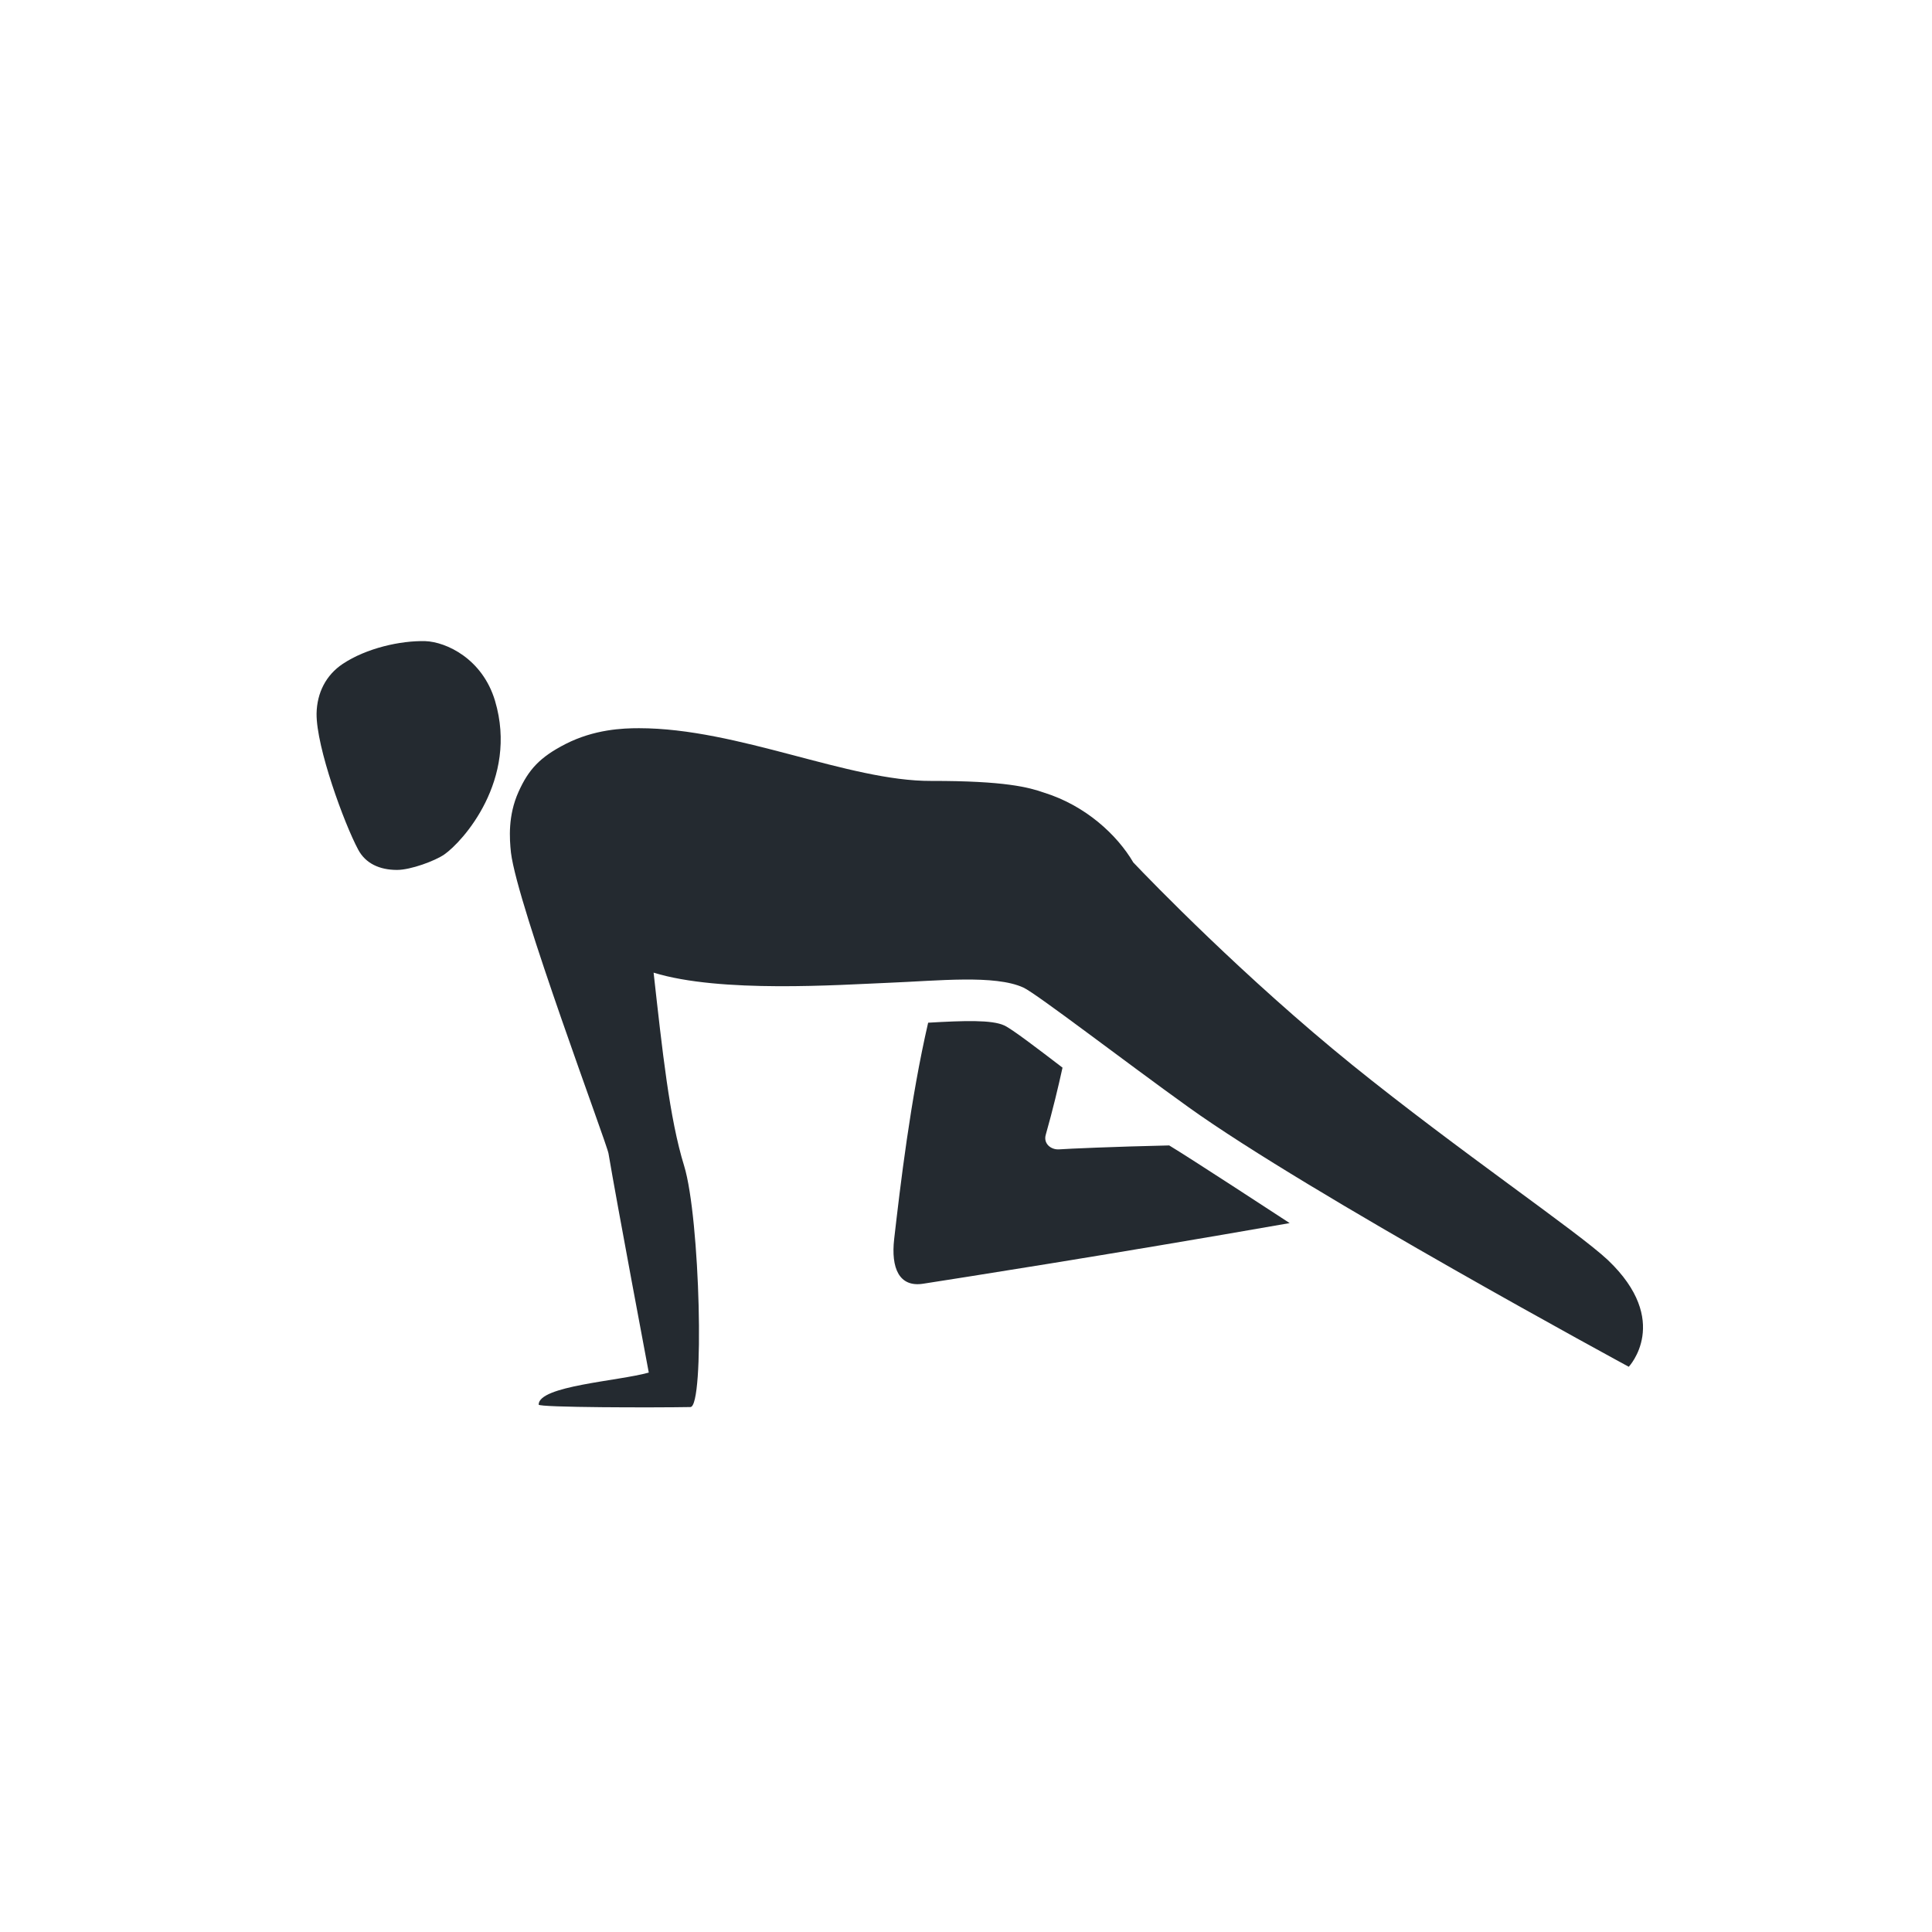 <?xml version="1.0" encoding="iso-8859-1"?>
<!-- Generator: Adobe Illustrator 15.0.2, SVG Export Plug-In . SVG Version: 6.00 Build 0)  -->
<!DOCTYPE svg PUBLIC "-//W3C//DTD SVG 1.1//EN" "http://www.w3.org/Graphics/SVG/1.1/DTD/svg11.dtd">
<svg version="1.1" xmlns="http://www.w3.org/2000/svg" xmlns:xlink="http://www.w3.org/1999/xlink" x="0px" y="0px" width="140px"
	 height="140px" viewBox="0 0 140 140" style="enable-background:new 0 0 140 140;" xml:space="preserve">
<g id="Layer_2">
	<g>
		<path style="fill:#242a30;" d="M32.197,61.917c-0.667,0.464-2.432,1.121-3.428,1.121c-1.266,0-2.281-0.469-2.814-1.472
			c-1.015-1.891-3.042-7.429-3.015-9.862c0.028-1.508,0.69-2.788,1.887-3.59c1.723-1.149,4.194-1.702,5.996-1.655
			c1.516,0.057,4.137,1.275,5.049,4.325C37.579,56.522,33.515,61.002,32.197,61.917z"/>
		<g>
			<path style="fill:#242a30;" d="M116.513,91.308c-2.202-2.072-10.775-7.882-18.517-14.134
				c-7.813-6.323-14.599-13.334-15.872-14.677c-1.176-2.006-3.464-4.121-6.458-5.055c-1.107-0.387-2.828-0.862-8.188-0.853
				c-5.996,0.027-13.995-3.821-21.176-3.821c-1.189,0-3.229,0.081-5.323,1.146c-1.856,0.954-2.673,1.839-3.405,3.467
				c-0.775,1.727-0.655,3.396-0.548,4.402c0.46,3.824,6.965,21.109,7.069,21.806c0.597,3.549,2.918,15.873,2.918,15.873
				c-2.214,0.623-7.98,0.955-7.98,2.322c0,0.215,8.452,0.223,10.997,0.176c1.038-0.014,0.704-13.703-0.455-17.479
				c-1.064-3.438-1.583-8.375-2.212-13.999c4.845,1.495,13.456,0.879,17.018,0.735c3.562-0.141,7.711-0.602,9.779,0.346
				c0.935,0.426,7.376,5.379,11.978,8.678c8.686,6.234,31.889,18.8,31.889,18.8S121.158,95.728,116.513,91.308z"/>
			<path style="fill:#242a30;" d="M84.725,83.002c-4.032,0.09-7.371,0.24-7.975,0.285c-0.601,0.041-1.153-0.422-0.972-1.053
				c0.517-1.826,0.91-3.479,1.216-4.869c-1.757-1.342-3.659-2.801-4.221-3.057c-0.892-0.416-2.91-0.352-5.516-0.199
				c-1.281,5.539-2.021,11.832-2.463,15.682c-0.235,2.078,0.346,3.508,2.103,3.232c2.275-0.355,13.252-2.061,26.557-4.393
				C92.882,88.256,86.25,83.92,84.725,83.002z"/>
		</g>
	</g>
</g>
</svg>
